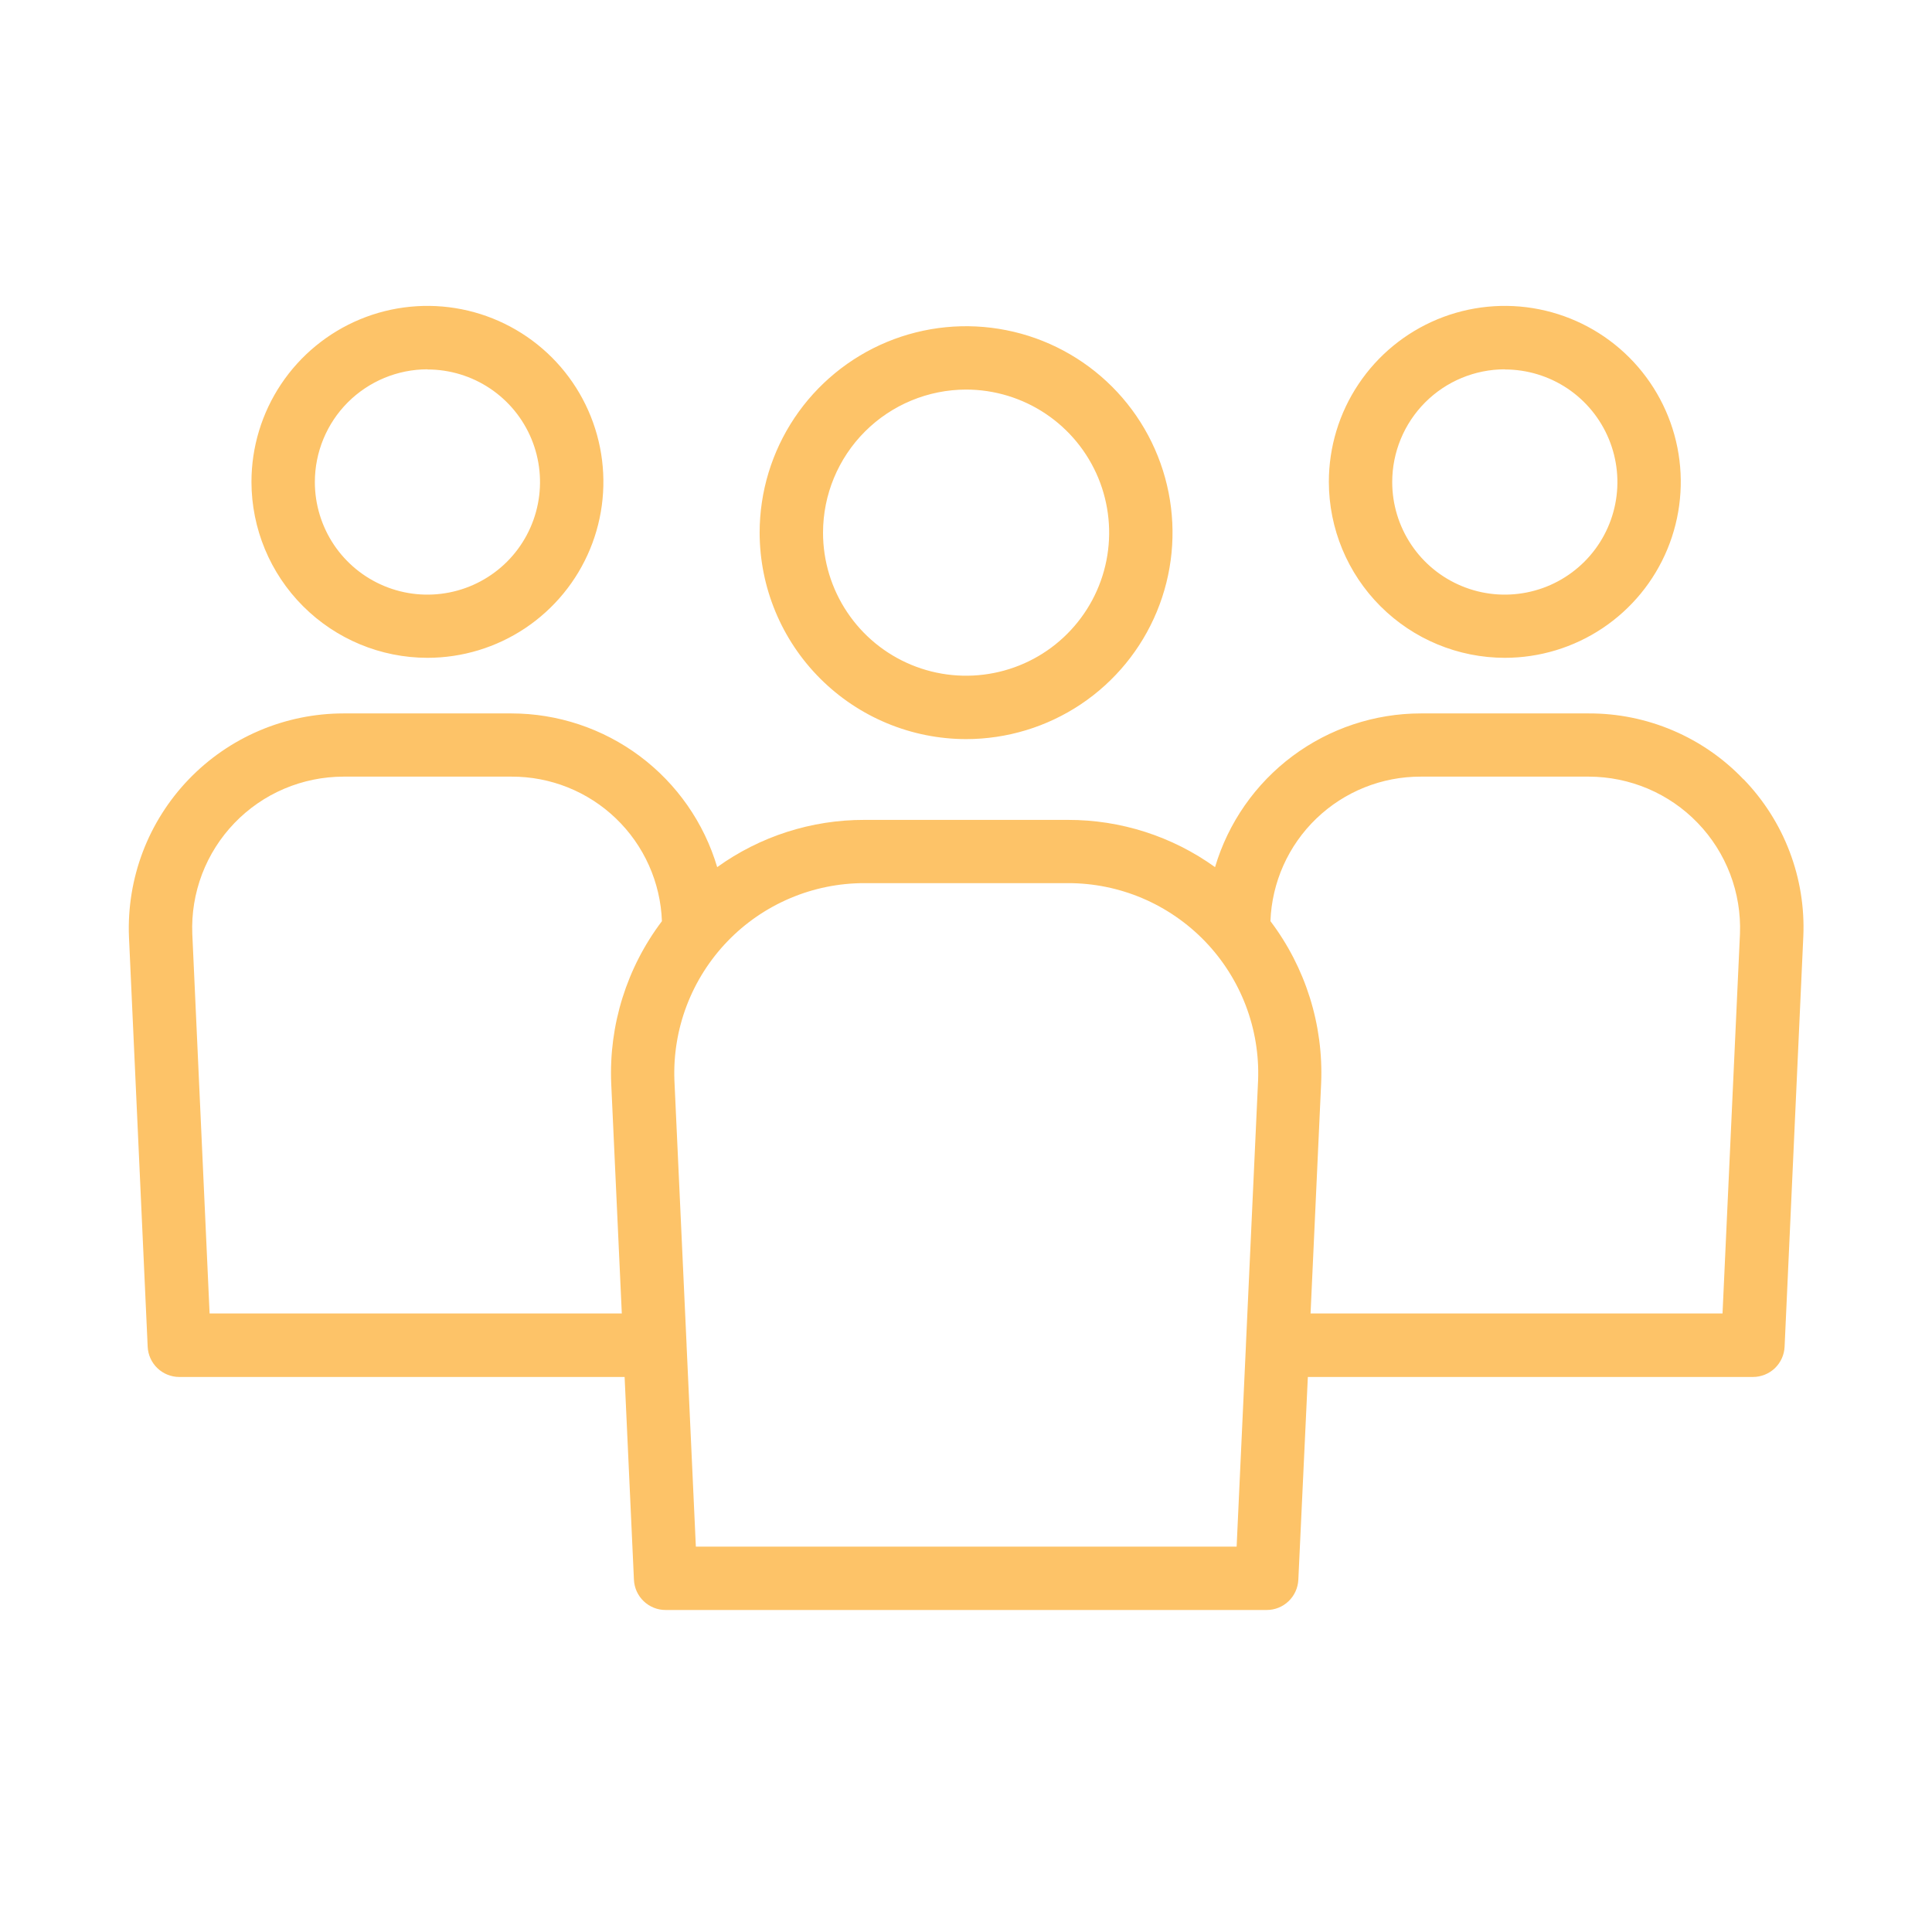 <svg width="64" height="64" viewBox="0 0 64 64" fill="none" xmlns="http://www.w3.org/2000/svg">
<path d="M32.004 24.484C33.356 24.483 34.679 24.082 35.803 23.331C36.928 22.579 37.804 21.511 38.321 20.262C38.839 19.012 38.974 17.637 38.71 16.311C38.446 14.984 37.795 13.765 36.839 12.809C35.882 11.853 34.664 11.201 33.337 10.938C32.011 10.674 30.636 10.809 29.386 11.326C28.137 11.844 27.069 12.72 26.317 13.845C25.566 14.969 25.164 16.291 25.164 17.644C25.166 19.457 25.887 21.196 27.17 22.478C28.452 23.76 30.191 24.482 32.004 24.484V24.484ZM32.004 12.905C32.941 12.906 33.858 13.184 34.637 13.705C35.416 14.226 36.023 14.966 36.382 15.832C36.74 16.698 36.834 17.651 36.651 18.57C36.468 19.49 36.016 20.334 35.353 20.997C34.691 21.66 33.846 22.111 32.926 22.293C32.007 22.476 31.054 22.382 30.188 22.023C29.322 21.664 28.582 21.057 28.062 20.277C27.541 19.498 27.263 18.581 27.264 17.644C27.265 16.387 27.765 15.183 28.654 14.294C29.543 13.406 30.747 12.907 32.004 12.905V12.905ZM14.159 21.791C15.312 21.791 16.439 21.449 17.398 20.809C18.356 20.168 19.104 19.258 19.545 18.193C19.986 17.128 20.101 15.955 19.876 14.825C19.651 13.694 19.096 12.655 18.281 11.84C17.465 11.025 16.427 10.47 15.296 10.245C14.165 10.02 12.993 10.136 11.928 10.577C10.863 11.019 9.953 11.766 9.312 12.725C8.672 13.683 8.33 14.81 8.33 15.963C8.332 17.509 8.947 18.99 10.04 20.082C11.133 21.175 12.614 21.79 14.159 21.791V21.791ZM14.159 12.239C14.897 12.239 15.618 12.458 16.231 12.867C16.845 13.277 17.323 13.86 17.605 14.541C17.887 15.223 17.961 15.973 17.817 16.696C17.673 17.42 17.318 18.084 16.797 18.606C16.275 19.127 15.61 19.483 14.887 19.626C14.163 19.77 13.414 19.697 12.732 19.414C12.051 19.132 11.468 18.654 11.058 18.041C10.649 17.427 10.43 16.706 10.43 15.969C10.43 14.979 10.822 14.03 11.521 13.329C12.221 12.629 13.17 12.235 14.159 12.234V12.239ZM49.849 21.791C51.002 21.791 52.129 21.449 53.087 20.809C54.046 20.168 54.793 19.258 55.234 18.193C55.675 17.128 55.791 15.955 55.566 14.825C55.341 13.694 54.785 12.655 53.97 11.84C53.155 11.025 52.116 10.47 50.985 10.245C49.855 10.02 48.682 10.136 47.617 10.577C46.552 11.019 45.642 11.766 45.002 12.725C44.361 13.683 44.02 14.81 44.02 15.963C44.022 17.509 44.636 18.99 45.729 20.082C46.822 21.175 48.303 21.79 49.849 21.791V21.791ZM49.849 12.239C50.586 12.239 51.307 12.458 51.921 12.867C52.534 13.277 53.012 13.86 53.294 14.541C53.577 15.223 53.651 15.973 53.507 16.696C53.363 17.42 53.008 18.084 52.486 18.606C51.964 19.127 51.3 19.483 50.576 19.626C49.853 19.77 49.103 19.697 48.422 19.414C47.74 19.132 47.157 18.654 46.748 18.041C46.338 17.427 46.119 16.706 46.119 15.969C46.119 14.979 46.512 14.03 47.211 13.329C47.91 12.629 48.859 12.235 49.849 12.234V12.239ZM57.757 25.818C57.096 25.124 56.3 24.573 55.419 24.198C54.537 23.822 53.589 23.63 52.63 23.633H47.067C45.534 23.634 44.042 24.131 42.814 25.048C41.585 25.966 40.686 27.256 40.25 28.725C38.83 27.703 37.123 27.156 35.373 27.16H28.634C26.885 27.156 25.178 27.703 23.758 28.725C23.322 27.256 22.423 25.966 21.194 25.048C19.966 24.131 18.474 23.634 16.941 23.633H11.378C10.42 23.634 9.472 23.827 8.591 24.203C7.71 24.578 6.914 25.128 6.25 25.819C5.587 26.509 5.069 27.327 4.729 28.222C4.39 29.118 4.234 30.073 4.272 31.029L4.892 44.612C4.904 44.882 5.02 45.137 5.216 45.324C5.411 45.51 5.671 45.614 5.941 45.614H20.691L21 52.332C21.012 52.602 21.129 52.857 21.324 53.043C21.52 53.23 21.78 53.334 22.05 53.333H41.959C42.23 53.334 42.489 53.23 42.685 53.043C42.88 52.857 42.996 52.602 43.009 52.332L43.324 45.614H58.068C58.338 45.614 58.598 45.51 58.794 45.324C58.989 45.137 59.105 44.882 59.117 44.612L59.737 31.023C59.779 30.066 59.625 29.11 59.284 28.214C58.944 27.318 58.424 26.501 57.757 25.812V25.818ZM6.943 43.509L6.37 30.934C6.343 30.26 6.454 29.588 6.693 28.957C6.933 28.327 7.298 27.751 7.766 27.265C8.233 26.779 8.794 26.392 9.415 26.128C10.036 25.864 10.703 25.728 11.378 25.727H16.941C18.231 25.722 19.473 26.218 20.403 27.112C21.334 28.006 21.88 29.226 21.927 30.515C20.762 32.056 20.168 33.954 20.247 35.884L20.598 43.509H6.943ZM23.051 51.234L22.744 44.565V44.559V44.547L22.341 35.796C22.308 34.949 22.446 34.103 22.748 33.311C23.05 32.519 23.509 31.795 24.097 31.184C24.685 30.573 25.39 30.088 26.171 29.756C26.951 29.424 27.791 29.254 28.639 29.255H35.378C36.225 29.254 37.064 29.424 37.843 29.755C38.623 30.087 39.328 30.572 39.916 31.181C40.504 31.791 40.963 32.514 41.266 33.305C41.568 34.097 41.708 34.941 41.676 35.788L41.273 44.548V44.559V44.565L40.965 51.234H23.051ZM57.061 43.509H43.414L43.765 35.876C43.843 33.948 43.249 32.053 42.085 30.514C42.132 29.226 42.678 28.006 43.608 27.113C44.538 26.22 45.778 25.723 47.067 25.727H52.63C53.304 25.728 53.971 25.864 54.592 26.127C55.212 26.391 55.773 26.777 56.24 27.263C56.708 27.748 57.072 28.323 57.313 28.953C57.553 29.582 57.664 30.254 57.639 30.928L57.061 43.509Z" fill="#FDC368"/>
</svg>
